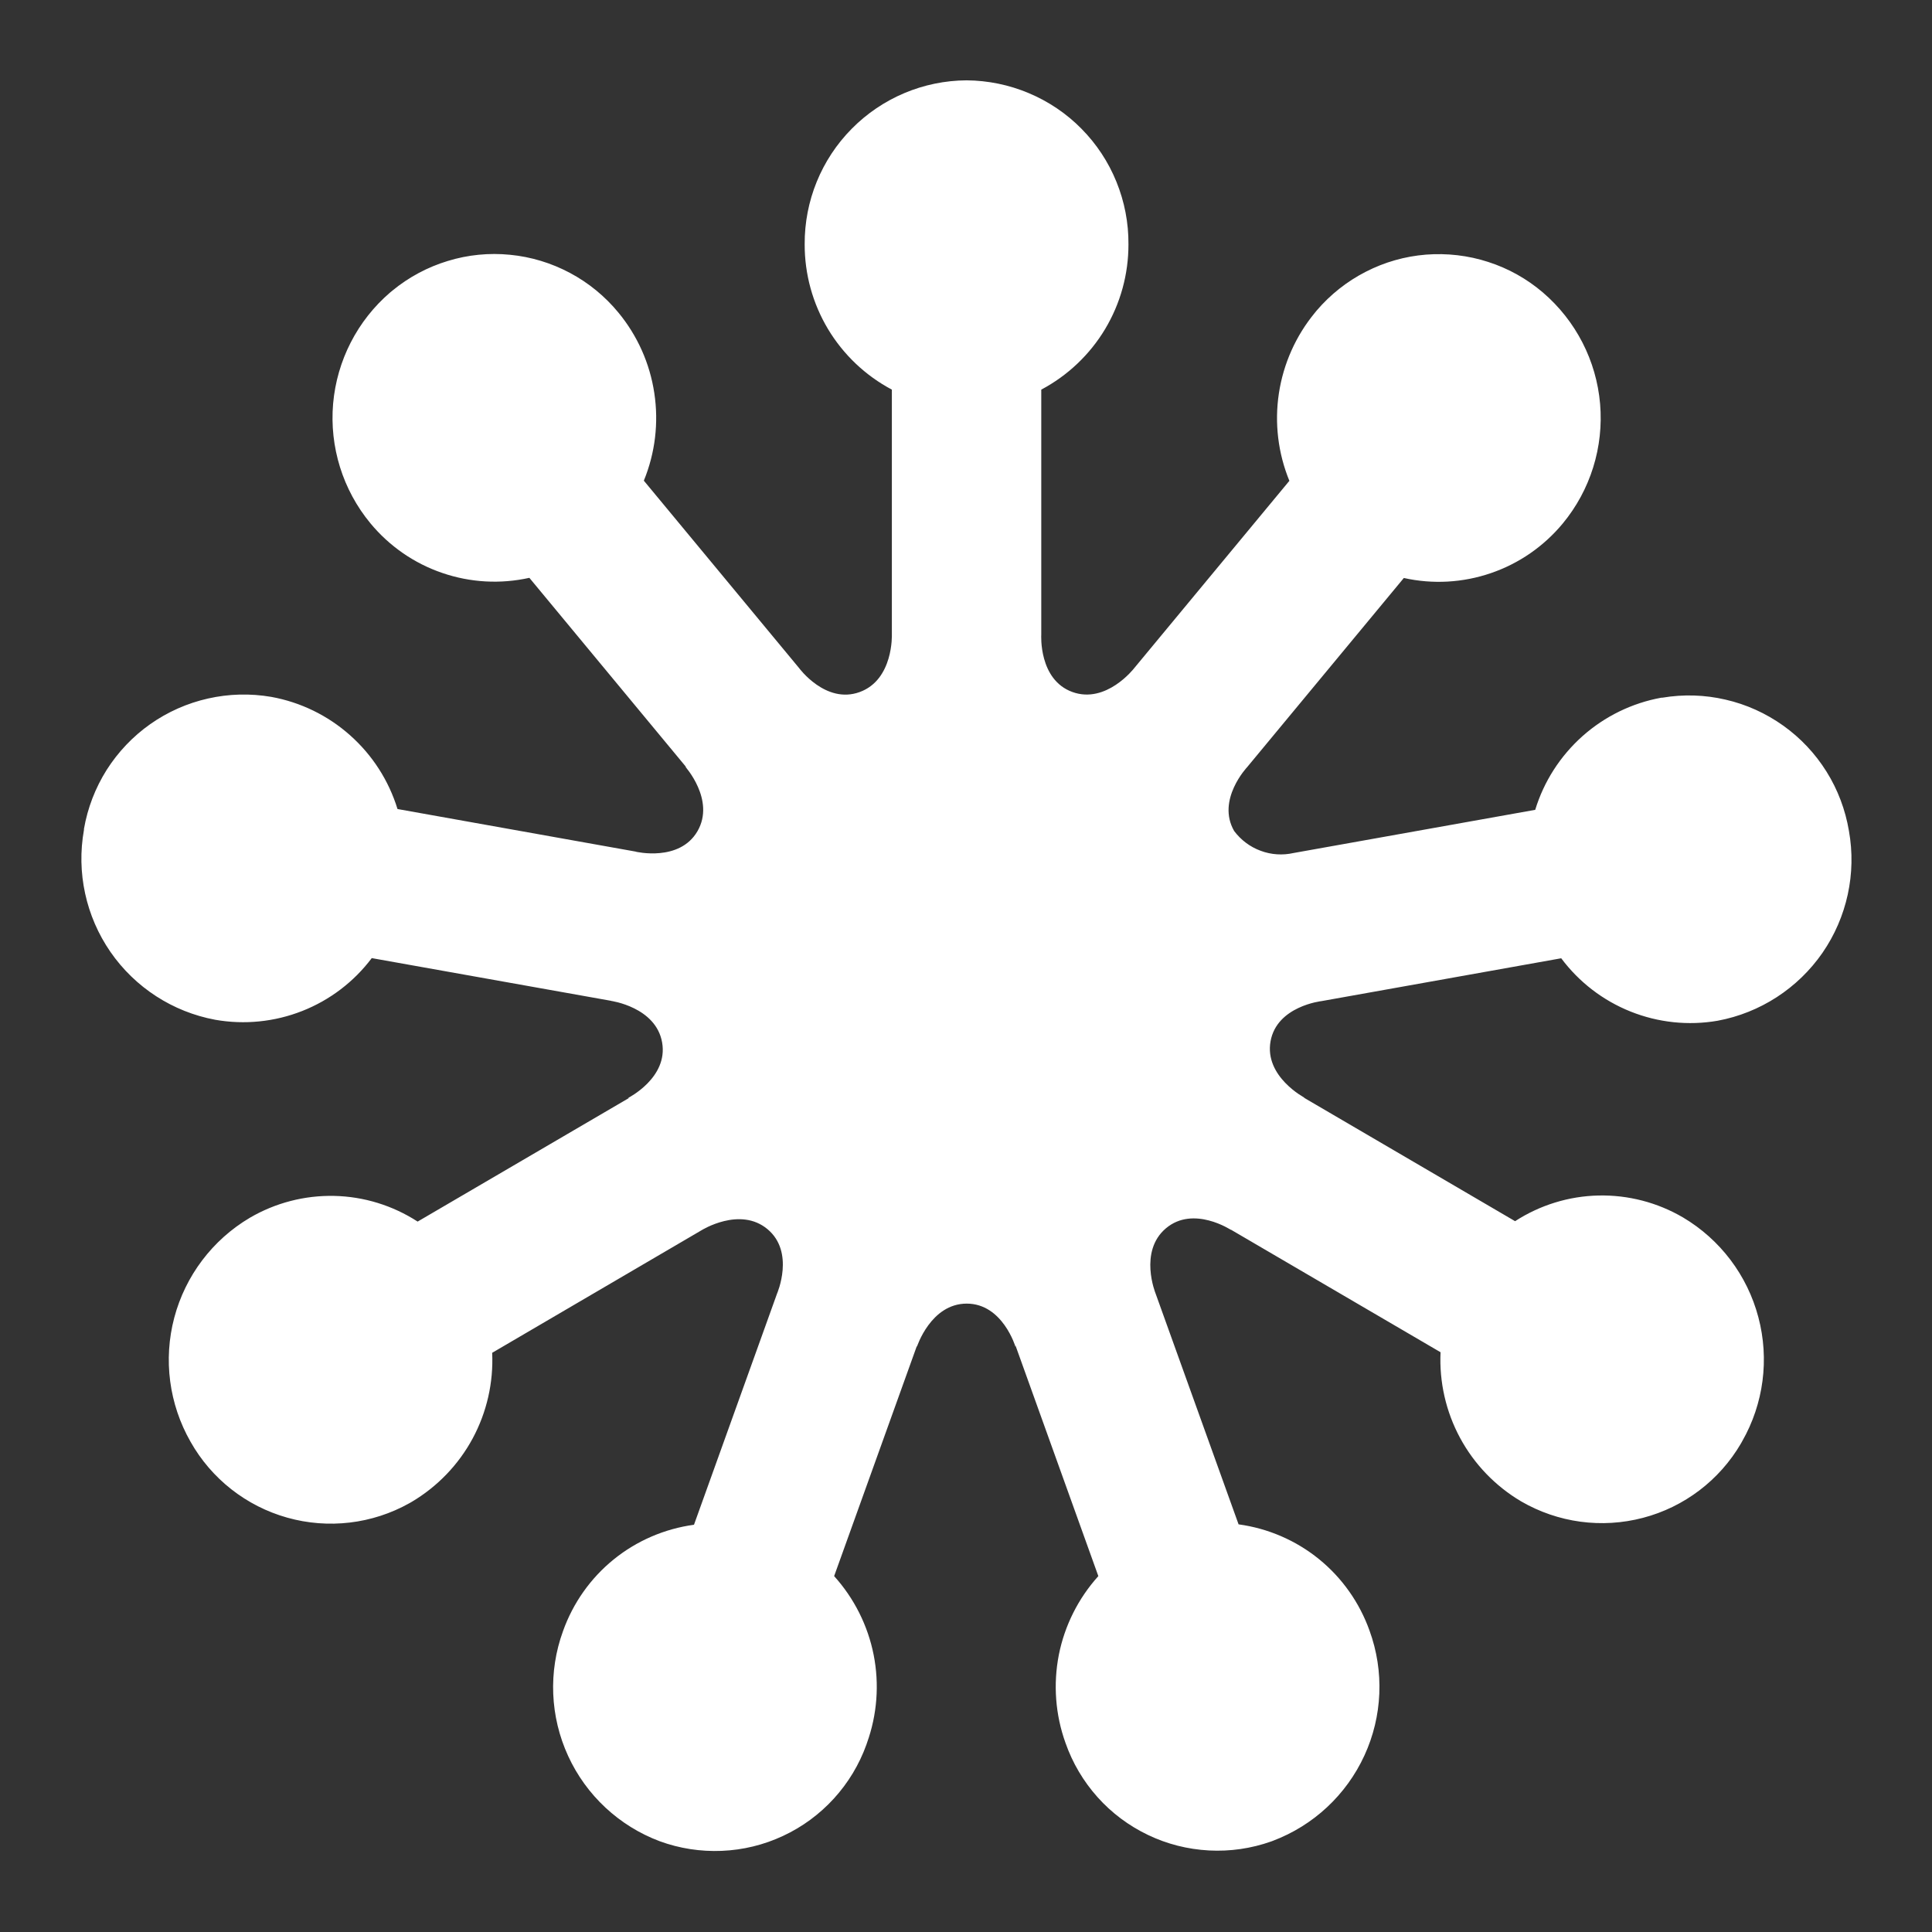 <svg width='24' height='24'  fill='#fff' viewBox='0 0 24 24'  xmlns='http://www.w3.org/2000/svg'><rect x="0" y="0" width="24" height="24" fill="#333333" stroke="none"/> <path d='M21.337 12.68C21.865 12.582 22.333 12.278 22.639 11.837C22.944 11.395 23.063 10.85 22.968 10.321C22.924 10.06 22.83 9.81 22.69 9.586C22.55 9.362 22.367 9.167 22.152 9.014C21.936 8.86 21.693 8.75 21.435 8.691C21.178 8.631 20.911 8.623 20.65 8.667H20.638C20.274 8.733 19.936 8.898 19.659 9.144C19.383 9.39 19.179 9.706 19.071 10.06L16.071 10.596C15.934 10.627 15.792 10.618 15.661 10.569C15.529 10.521 15.415 10.435 15.331 10.323C15.108 9.936 15.493 9.529 15.493 9.529L17.439 7.18C17.799 7.26 18.173 7.239 18.522 7.119C18.87 7 19.179 6.786 19.414 6.502C19.757 6.087 19.923 5.553 19.877 5.017C19.831 4.48 19.575 3.983 19.166 3.633C18.967 3.463 18.736 3.334 18.487 3.254C18.238 3.173 17.975 3.143 17.714 3.163C17.453 3.184 17.199 3.256 16.966 3.376C16.733 3.495 16.526 3.659 16.356 3.858L16.334 3.885C16.097 4.172 15.943 4.518 15.887 4.885C15.831 5.253 15.876 5.629 16.017 5.973L14.087 8.303C14.087 8.303 13.742 8.749 13.321 8.596C12.9 8.443 12.935 7.884 12.935 7.884V4.84C13.263 4.666 13.537 4.406 13.728 4.088C13.919 3.769 14.019 3.405 14.018 3.034C14.02 2.768 13.969 2.505 13.869 2.259C13.769 2.012 13.621 1.788 13.434 1.599C13.248 1.41 13.025 1.26 12.78 1.157C12.536 1.054 12.273 1 12.007 0.998C11.47 1.001 10.957 1.218 10.58 1.6C10.203 1.981 9.993 2.497 9.996 3.034C9.995 3.405 10.095 3.769 10.286 4.088C10.477 4.406 10.751 4.666 11.079 4.84V7.892V7.88C11.079 7.88 11.102 8.443 10.679 8.597C10.256 8.751 9.925 8.297 9.925 8.297L7.998 5.971C8.139 5.627 8.184 5.251 8.128 4.883C8.073 4.516 7.919 4.17 7.682 3.883C7.516 3.681 7.311 3.513 7.08 3.39C6.849 3.267 6.596 3.19 6.336 3.165C6.075 3.139 5.812 3.165 5.562 3.242C5.311 3.318 5.078 3.443 4.876 3.609L4.849 3.631C4.44 3.981 4.185 4.478 4.138 5.015C4.092 5.551 4.258 6.085 4.601 6.5C4.836 6.784 5.144 6.998 5.493 7.117C5.841 7.237 6.216 7.258 6.576 7.178L8.528 9.534L8.509 9.519C8.509 9.519 8.888 9.937 8.665 10.324C8.442 10.711 7.897 10.58 7.897 10.58H7.903L4.938 10.05C4.829 9.696 4.626 9.38 4.349 9.134C4.073 8.888 3.734 8.723 3.37 8.657C3.109 8.612 2.843 8.619 2.585 8.677C2.327 8.735 2.083 8.843 1.867 8.995C1.651 9.147 1.467 9.341 1.325 9.564C1.184 9.788 1.088 10.037 1.043 10.297V10.309C0.948 10.838 1.067 11.383 1.372 11.825C1.678 12.267 2.146 12.57 2.674 12.668C3.037 12.732 3.411 12.694 3.754 12.559C4.097 12.424 4.396 12.197 4.618 11.902L7.594 12.433H7.588C7.588 12.433 8.147 12.509 8.225 12.949C8.303 13.389 7.801 13.64 7.801 13.64H7.813L5.188 15.175C4.879 14.975 4.52 14.864 4.152 14.856C3.784 14.848 3.421 14.942 3.103 15.128C2.64 15.402 2.303 15.848 2.165 16.368C2.027 16.889 2.1 17.442 2.367 17.91C2.627 18.371 3.059 18.71 3.569 18.853C4.078 18.996 4.624 18.932 5.086 18.673L5.114 18.657C5.433 18.468 5.695 18.196 5.871 17.87C6.047 17.544 6.131 17.175 6.114 16.805L8.714 15.283C8.714 15.283 9.191 14.983 9.534 15.269C9.877 15.555 9.653 16.069 9.653 16.069L8.621 18.941C8.255 18.991 7.909 19.14 7.622 19.373C7.335 19.606 7.118 19.914 6.994 20.262C6.81 20.767 6.833 21.325 7.058 21.814C7.282 22.302 7.691 22.683 8.194 22.872C8.441 22.963 8.704 23.003 8.967 22.992C9.231 22.981 9.489 22.918 9.728 22.806C9.967 22.695 10.181 22.537 10.359 22.342C10.536 22.148 10.674 21.92 10.763 21.672L10.77 21.651C10.896 21.301 10.925 20.924 10.853 20.558C10.781 20.194 10.611 19.855 10.362 19.579L11.39 16.719V16.731C11.39 16.731 11.562 16.194 12.009 16.194C12.456 16.194 12.615 16.731 12.615 16.731V16.715L13.644 19.579C13.395 19.855 13.225 20.194 13.153 20.558C13.082 20.923 13.11 21.301 13.236 21.651C13.323 21.9 13.458 22.128 13.634 22.325C13.809 22.521 14.022 22.68 14.26 22.794C14.497 22.908 14.755 22.973 15.018 22.987C15.281 23.001 15.544 22.963 15.792 22.875L15.813 22.867C16.316 22.677 16.724 22.297 16.949 21.808C17.174 21.32 17.197 20.762 17.013 20.257C16.889 19.909 16.672 19.601 16.385 19.368C16.098 19.135 15.752 18.986 15.386 18.936L14.355 16.068C14.355 16.068 14.142 15.546 14.484 15.258C14.826 14.97 15.294 15.28 15.294 15.28L15.285 15.272L17.895 16.798C17.878 17.169 17.962 17.537 18.138 17.863C18.314 18.189 18.576 18.461 18.895 18.65C19.353 18.916 19.897 18.99 20.41 18.855C20.922 18.721 21.36 18.388 21.627 17.931L21.642 17.904C21.909 17.437 21.981 16.883 21.843 16.363C21.706 15.843 21.369 15.397 20.906 15.123C20.588 14.937 20.225 14.843 19.857 14.851C19.489 14.859 19.13 14.97 18.821 15.17L16.198 13.636H16.205C16.205 13.636 15.705 13.374 15.783 12.936C15.861 12.498 16.417 12.436 16.417 12.436L19.394 11.904C19.615 12.2 19.913 12.429 20.256 12.566C20.599 12.703 20.973 12.743 21.337 12.68Z' /> </svg>